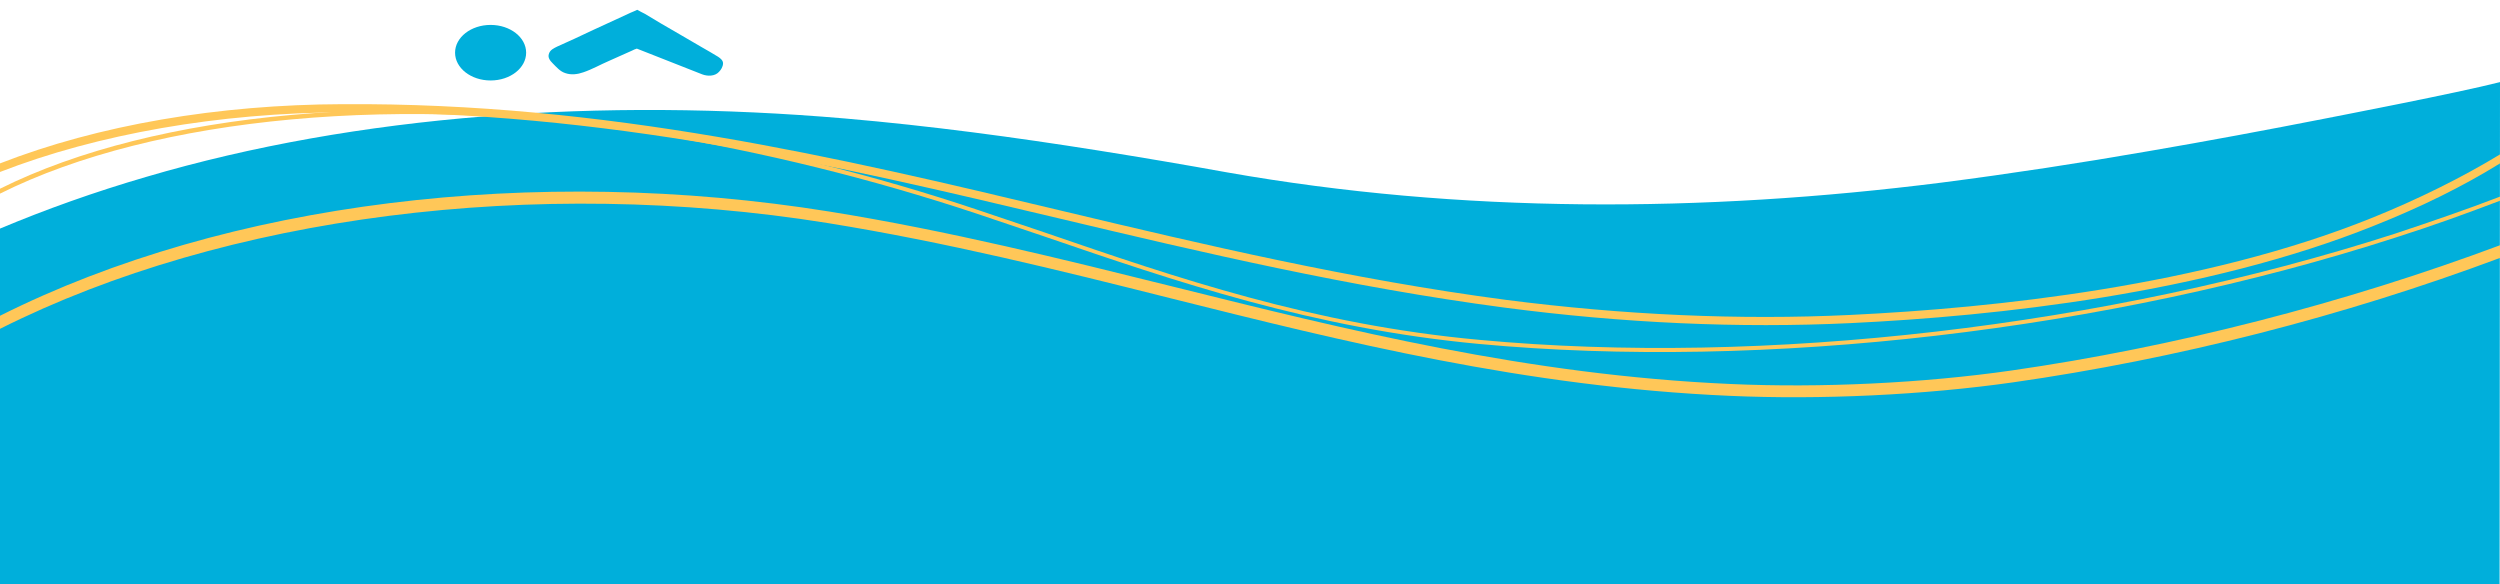 <?xml version="1.0" encoding="utf-8"?>
<!-- Generator: Adobe Illustrator 19.0.0, SVG Export Plug-In . SVG Version: 6.00 Build 0)  -->
<svg version="1.1" id="Layer_1" xmlns="http://www.w3.org/2000/svg" xmlns:xlink="http://www.w3.org/1999/xlink" x="0px" y="0px"
	 viewBox="0 0 612 143" style="enable-background:new 0 0 612 143;" xml:space="preserve">
<style type="text/css">
	.st0{fill:#00AFDB;}
	.st1{fill:#FFC758;}
</style>
<path class="st0" d="M612,20.1c-10.6,2.7-39.2,8.2-42.7,8.9C555,31.8,540.6,34.5,526,37c-16.7,2.9-33.6,5.5-50.7,7.7
	c-58.5,7.4-117.7,7.6-174.9-2.5c-10.5-1.9-21.1-3.7-31.8-5.4c-20.2-3.2-40.8-6-61.8-7.8c-59.4-5.1-119.1-1-171,14.3
	c-12.7,3.7-24.7,8-35.9,12.7V143h612L612,20.1z"/>
<path class="st1" d="M0,77.3l0,3.2c55.1-27.7,131-37.4,202.6-25.9c29.1,4.7,56.9,11.6,83.9,18.4c42.7,10.7,86.9,21.7,136.9,23.9
	c22.3,1,47.6-0.2,69.4-3.3c39.9-5.7,80.8-16.1,119.3-30.5V60c-38.3,14.3-80,25-119.7,30.7c-21.6,3.1-46.7,4.3-68.8,3.3
	c-49.7-2.2-93.7-13.2-136.3-23.8c-27-6.7-55-13.7-84.2-18.4C130.9,40.2,55.6,49.4,0,77.3z"/>
<path class="st1" d="M83.9,25.5C53.4,25.6,24.1,30.6,0,40l0,2.1c23.9-9.3,53.7-14.5,83.9-14.6c64.2-0.4,120.8,13,175.5,26
	c34.9,8.3,71,16.8,108.9,21.8c28.9,3.8,57.4,5.1,84.7,3.8c35.6-1.7,86.8-7.2,128.3-23.9c11.3-4.5,21.5-9.5,30.7-15.2v-2.2
	c-9.2,5.6-20.3,11.1-31.5,15.6c-41.2,16.6-92.1,22-127.6,23.7c-27.2,1.3-55.6,0-84.3-3.7c-37.9-5-73.9-13.5-108.7-21.8
	C205.1,38.5,148.4,25.1,83.9,25.5z"/>
<path class="st1" d="M0,46.2v1.2c38-19,99.2-24.6,160-14.6c26.9,4.4,53.5,11,79.1,19.5l16.3,5.5c32.4,11.1,65.9,22.6,106.7,26.4
	c69.8,6.5,153.7-3.2,224.5-26.1c8.8-2.8,17.1-5.8,25.5-9v-1c-8.3,3.2-17.1,6.2-25.8,9.1c-70.7,22.8-154.4,32.5-224.1,26
	C321.5,79.5,288,68,255.7,56.9l-16.3-5.5c-25.6-8.6-52.3-15.2-79.2-19.6C99.1,21.8,38.1,27.2,0,46.2z"/>
<g>
	<g>
		<ellipse class="st0" cx="120.1" cy="12.9" rx="8.7" ry="6.8"/>
		<path class="st0" d="M156,2.4c-0.5,0.2-1,0.5-1.6,0.7c-1.3,0.6-2.6,1.2-3.9,1.8c-1.7,0.8-3.3,1.5-5,2.3c-1.6,0.8-3.3,1.5-4.9,2.3
			c-1.4,0.6-2.8,1.3-4.2,1.9c-0.8,0.4-1.7,0.8-2,1.7c-0.4,1,0.3,1.8,0.9,2.4c0.9,0.9,1.8,2,3.1,2.4c1.4,0.5,3,0.3,4.4-0.2
			c2.1-0.7,4.2-1.9,6.3-2.8c1.9-0.8,3.7-1.7,5.6-2.5c0.4-0.2,0.8-0.4,1.2-0.5c0,0,16,6.3,16,6.3c1.3,0.5,3.1,0.5,4.1-0.6
			c0.5-0.5,1-1.3,1-2.1c0-0.7-0.6-1.2-1.2-1.6c-1.3-0.8-2.7-1.6-4.1-2.4c-1.6-0.9-3.2-1.9-4.8-2.8c-1.7-1-3.3-1.9-5-2.9
			c-1.3-0.8-2.7-1.6-4-2.4C157.3,3.1,156.7,2.8,156,2.4C156.1,2.4,156.1,2.4,156,2.4z"/>
	</g>
</g>
</svg>
